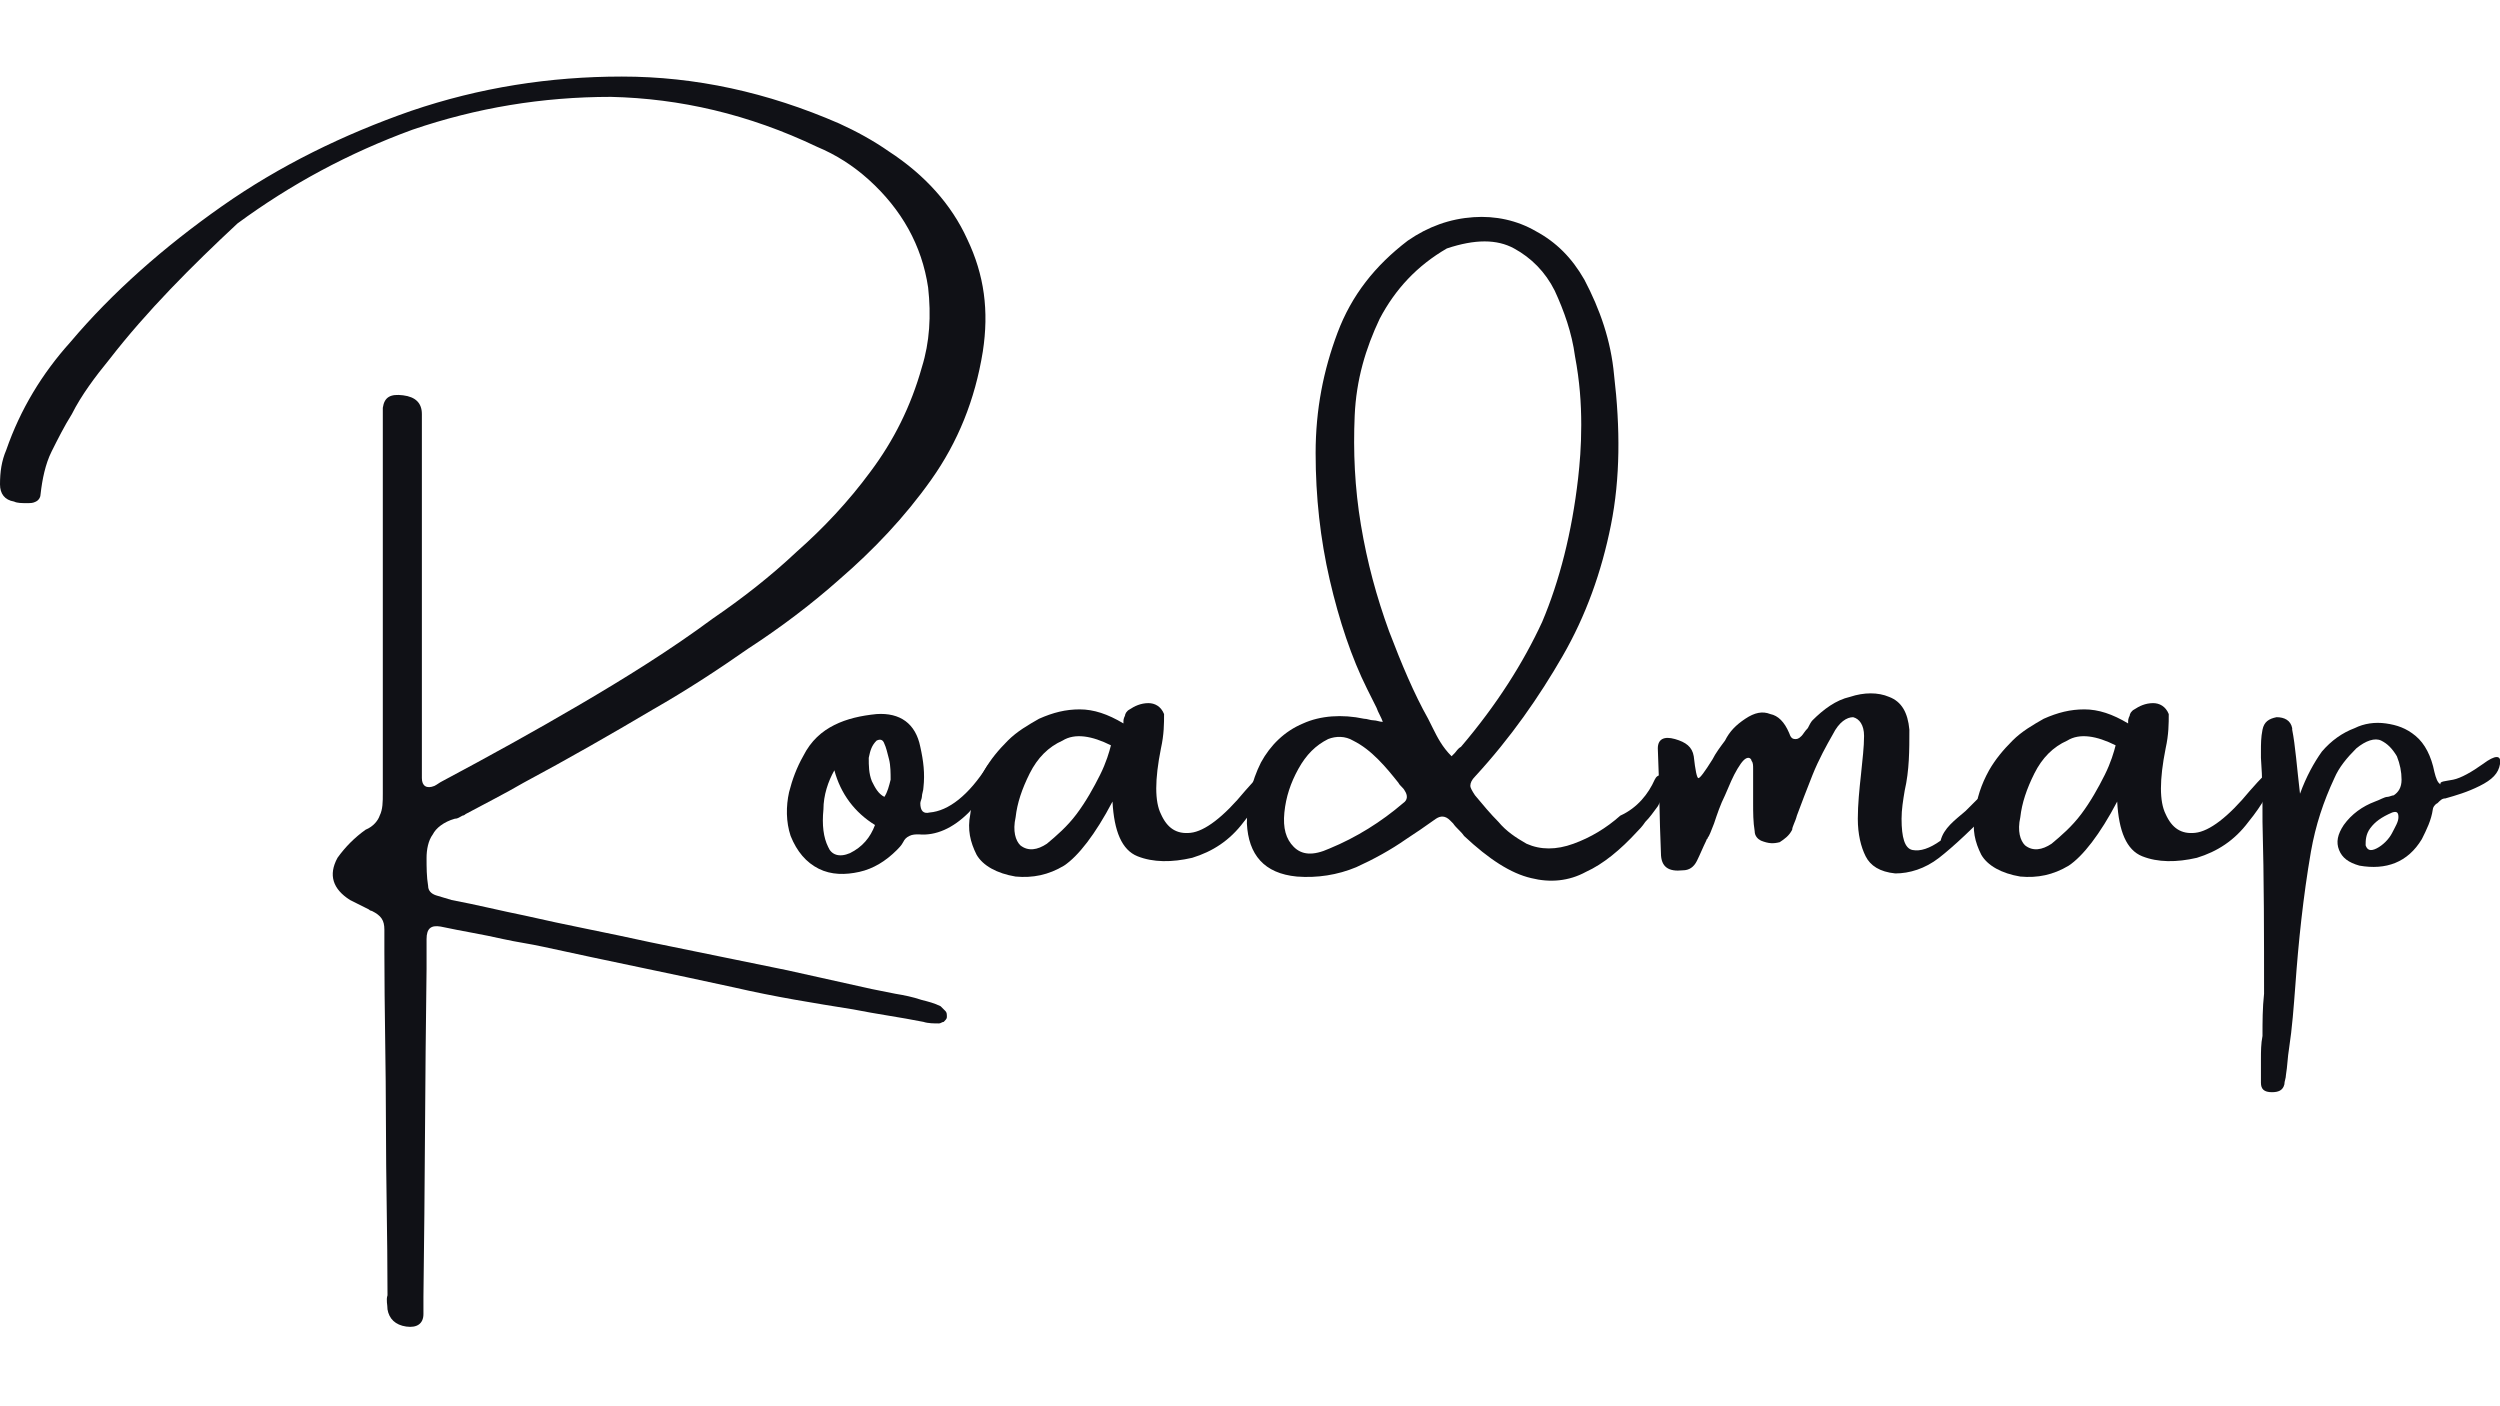 <?xml version="1.0" encoding="utf-8"?>
<!-- Generator: Adobe Illustrator 21.0.0, SVG Export Plug-In . SVG Version: 6.00 Build 0)  -->
<svg version="1.1" id="Layer_1" xmlns="http://www.w3.org/2000/svg" xmlns:xlink="http://www.w3.org/1999/xlink" x="0px" y="0px"
	 viewBox="0 0 160 90" style="enable-background:new 0 0 160 90;" xml:space="preserve">
<style type="text/css">
	.st0{fill:#101116;}
</style>
<g>
	<path class="st0" d="M56.9,9.7c2.3,1.5,4,3.4,5,5.6c1.1,2.3,1.4,4.6,1,7.2c-0.5,3.1-1.6,5.8-3.3,8.2c-1.7,2.4-3.7,4.5-5.9,6.4
		c-1.8,1.6-3.8,3.1-5.8,4.4c-2,1.4-4,2.7-6.1,3.9c-2.7,1.6-5.5,3.2-8.3,4.7c-1.2,0.7-2.4,1.3-3.7,2c0,0-0.1,0.1-0.2,0.1
		c-0.2,0.1-0.3,0.2-0.5,0.2c-0.7,0.2-1.2,0.6-1.4,1c-0.3,0.4-0.4,1-0.4,1.5c0,0.6,0,1.2,0.1,1.8c0,0.3,0.2,0.5,0.5,0.6
		c0.3,0.1,0.7,0.2,1,0.3c1.6,0.3,3.2,0.7,4.7,1c2.6,0.6,5.3,1.1,8,1.7c2.9,0.6,5.9,1.2,8.8,1.8c1.8,0.4,3.6,0.8,5.4,1.2
		c0.5,0.1,1,0.2,1.5,0.3c0.6,0.1,1.1,0.2,1.7,0.4c0.4,0.1,0.8,0.2,1.2,0.4c0.1,0.1,0.2,0.2,0.3,0.3c0.1,0.1,0.1,0.2,0.1,0.4
		c0,0.1-0.1,0.2-0.2,0.3c-0.1,0-0.2,0.1-0.3,0.1c-0.3,0-0.7,0-1-0.1c-1.5-0.3-3-0.5-4.5-0.8c-2.5-0.4-5-0.8-7.6-1.4
		c-4.1-0.9-8.1-1.7-12.2-2.6c-0.9-0.2-1.7-0.3-2.6-0.5c-1.3-0.3-2.6-0.5-4-0.8c-0.6-0.1-0.9,0.1-0.9,0.8c0,0.4,0,0.9,0,1.3
		c0,0.2,0,0.4,0,0.6c-0.1,7-0.1,14-0.2,21c0,0.1,0,0.2,0,0.3c0,0.3,0,0.5,0,0.8c0,0.6-0.4,0.9-1.1,0.8c-0.7-0.1-1.1-0.5-1.2-1.1
		c0-0.3-0.1-0.6,0-0.9c0,0,0-0.1,0-0.1c0-3.7-0.1-7.3-0.1-10.9c0-3.6-0.1-7.3-0.1-11c0-0.2,0-0.3,0-0.5c0-0.3,0-0.6,0-0.9
		c0-0.6-0.2-0.9-0.8-1.2c0,0-0.1,0-0.2-0.1c-0.4-0.2-0.8-0.4-1.2-0.6c-1.1-0.7-1.4-1.6-0.8-2.7c0.5-0.7,1.1-1.3,1.8-1.8
		c0.5-0.2,0.8-0.6,0.9-0.9c0.2-0.4,0.2-0.9,0.2-1.4c0-6.1,0-12.2,0-18.3c0-1.5,0-3,0-4.5c0-0.1,0-0.2,0-0.3c0-0.6,0-1.1,0-1.6
		c0.1-0.7,0.5-0.9,1.3-0.8c0.8,0.1,1.2,0.5,1.2,1.2c0,0.4,0,0.9,0,1.3c0,0.1,0,0.3,0,0.4c0,3.3,0,6.7,0,10c0,3.3,0,6.6,0,9.9
		c0,0,0,0,0,0.1c0,0.6,0,1.1,0,1.6c0,0.5,0.3,0.7,0.8,0.5c0.2-0.1,0.3-0.2,0.5-0.3h0c3-1.6,5.9-3.2,8.8-4.9c2.9-1.7,5.8-3.5,8.5-5.5
		c1.9-1.3,3.7-2.7,5.4-4.3c1.7-1.5,3.3-3.2,4.7-5.1c1.5-2,2.6-4.2,3.3-6.7c0.5-1.6,0.6-3.3,0.4-5.1c-0.4-2.7-1.7-5-3.8-6.9
		c-1-0.9-2.1-1.6-3.3-2.1c-4.4-2.1-8.8-3.1-13.2-3.2c-4.4,0-8.6,0.7-12.7,2.1c-4.1,1.5-7.8,3.5-11.2,6C12.3,17,9.4,19.9,7,23
		c-0.9,1.1-1.8,2.3-2.4,3.5c-0.5,0.8-0.9,1.6-1.3,2.4c-0.4,0.8-0.6,1.8-0.7,2.7c0,0.2-0.1,0.4-0.3,0.5c-0.2,0.1-0.3,0.1-0.6,0.1
		c-0.3,0-0.6,0-0.8-0.1C0.3,32,0,31.6,0,31c0-0.8,0.1-1.5,0.4-2.2c0.9-2.6,2.3-4.9,4.1-6.9c2.7-3.2,6-6.1,9.7-8.7
		c3.7-2.6,7.8-4.6,12.1-6.1c4.4-1.5,8.9-2.2,13.5-2.2c4.7,0,9.3,1,13.9,3C54.8,8.4,55.9,9,56.9,9.7z"/>
	<path class="st0" d="M63.2,49c0.2-0.2,0.3,0,0.3,0.6c0,0.6-0.5,1.3-1.5,2.4c-1,1-2.1,1.5-3.2,1.4c-0.2,0-0.4,0-0.6,0.1
		c-0.2,0.1-0.3,0.2-0.4,0.4c-0.1,0.2-0.3,0.4-0.4,0.5l0,0c-0.7,0.7-1.5,1.2-2.4,1.4c-0.9,0.2-1.8,0.2-2.6-0.2
		c-0.8-0.4-1.4-1.1-1.8-2.1c-0.3-0.9-0.3-1.9-0.1-2.8c0.2-0.8,0.5-1.6,0.9-2.3c0.5-1,1.2-1.6,2-2c0.8-0.4,1.7-0.6,2.7-0.7
		c1.5-0.1,2.5,0.6,2.8,2.1c0.2,0.9,0.3,1.7,0.2,2.6c0,0.2-0.1,0.4-0.1,0.6c0,0.1-0.1,0.3-0.1,0.4c0,0.5,0.2,0.7,0.6,0.6
		C60.7,51.9,62,50.9,63.2,49z M54.4,54.6c0.8-0.4,1.3-1,1.6-1.8c-1.3-0.8-2.2-2-2.6-3.5c-0.4,0.7-0.7,1.6-0.7,2.5
		c-0.1,1,0,1.8,0.3,2.4C53.2,54.7,53.7,54.9,54.4,54.6z M56.6,51c0.2-0.3,0.3-0.7,0.4-1.1c0-0.4,0-0.9-0.1-1.3
		c-0.1-0.4-0.2-0.8-0.3-1c-0.1-0.3-0.3-0.3-0.5-0.2c-0.3,0.3-0.4,0.6-0.5,1.1c0,0.5,0,1,0.2,1.5C56,50.4,56.2,50.8,56.6,51z"/>
	<path class="st0" d="M81.4,49.5c-0.3,0.9-0.9,2-1.8,3.1c-0.9,1.2-2,1.9-3.3,2.3c-1.3,0.3-2.5,0.3-3.5-0.1c-1-0.4-1.5-1.6-1.6-3.5
		c-1.1,2.1-2.2,3.5-3.1,4.1c-1,0.6-2,0.8-3.1,0.7c-1.2-0.2-2.1-0.7-2.5-1.4c-0.4-0.8-0.6-1.6-0.4-2.6c0.1-1,0.4-1.9,0.9-2.8
		c0.4-0.7,0.9-1.3,1.5-1.9c0.6-0.6,1.3-1,2-1.4c0.9-0.4,1.7-0.6,2.6-0.6c0.9,0,1.8,0.3,2.8,0.9c0,0,0,0,0-0.1c0-0.1,0-0.2,0.1-0.4
		c0-0.1,0.1-0.3,0.3-0.4c0.3-0.2,0.7-0.4,1.2-0.4c0.4,0,0.8,0.2,1,0.7c0,0.6,0,1.3-0.2,2.2c-0.4,2-0.4,3.4,0,4.2
		c0.4,0.9,1,1.3,1.9,1.2c0.9-0.1,2.1-1,3.5-2.7C81.1,49,81.7,48.6,81.4,49.5z M65.3,54.1c0.5,0.4,1.1,0.3,1.7-0.1
		c0.6-0.5,1.3-1.1,1.9-1.9c0.6-0.8,1.1-1.7,1.5-2.5c0.4-0.8,0.6-1.5,0.7-1.9c-1.2-0.6-2.3-0.8-3.1-0.3c-0.9,0.4-1.6,1.1-2.1,2.1
		c-0.5,1-0.8,1.9-0.9,2.8C64.8,53.2,65,53.8,65.3,54.1z"/>
	<path class="st0" d="M105.9,49.9c0.1-0.2,0.2-0.3,0.5-0.3c0.2,0,0.4,0.1,0.5,0.4c0,0.1,0,0.3-0.2,0.6c-0.2,0.3-0.4,0.6-0.6,1
		c-0.3,0.4-0.5,0.7-0.8,1c-0.2,0.3-0.4,0.5-0.5,0.6c-1.1,1.2-2.2,2.1-3.3,2.6c-1.1,0.6-2.3,0.7-3.5,0.4c-1.3-0.3-2.7-1.2-4.3-2.7
		c-0.2-0.3-0.5-0.5-0.7-0.8c-0.1-0.1-0.1-0.1-0.2-0.2c-0.3-0.3-0.6-0.3-0.9-0.1c-0.3,0.2-0.7,0.5-1,0.7c-0.3,0.2-0.6,0.4-0.9,0.6
		c-1,0.7-2.1,1.3-3.2,1.8c-1.2,0.5-2.5,0.7-3.8,0.6c-2.1-0.2-3.1-1.4-3.2-3.4c0-1.4,0.3-2.7,0.9-3.9c0.6-1.1,1.5-2,2.7-2.5
		c1.1-0.5,2.5-0.6,3.9-0.3c0.2,0,0.4,0.1,0.6,0.1c0.2,0,0.4,0.1,0.6,0.1c-0.1-0.3-0.3-0.6-0.4-0.9c-0.2-0.4-0.4-0.8-0.6-1.2
		c-1-2-1.8-4.4-2.4-7c-0.6-2.6-0.9-5.3-0.9-8.1c0-2.8,0.5-5.3,1.4-7.7c0.9-2.4,2.4-4.3,4.5-5.9c1.3-0.9,2.7-1.4,4.2-1.5
		c1.4-0.1,2.8,0.2,4,0.9c1.3,0.7,2.3,1.7,3.1,3.1c1,1.9,1.7,3.9,1.9,6.1c0.4,3.4,0.4,6.6-0.2,9.6c-0.6,3-1.6,5.8-3.1,8.4
		c-1.5,2.6-3.3,5.2-5.6,7.7c-0.2,0.2-0.3,0.4-0.3,0.6c0,0.1,0.1,0.3,0.3,0.6c0.5,0.6,1,1.2,1.5,1.7c0.5,0.6,1.1,1,1.8,1.4
		c0.9,0.4,1.9,0.4,3,0c1.1-0.4,2.1-1,3-1.8C104.8,51.7,105.5,50.8,105.9,49.9z M89.8,51.4c0.3-0.2,0.3-0.5,0.1-0.8
		c-0.1-0.2-0.3-0.3-0.4-0.5c-0.4-0.5-0.8-1-1.3-1.5c-0.5-0.5-1-0.9-1.6-1.2c-0.5-0.3-1.1-0.3-1.6-0.1c-0.8,0.4-1.4,1-1.9,1.9
		c-0.5,0.9-0.8,1.8-0.9,2.8c-0.1,1,0.1,1.7,0.6,2.2c0.5,0.5,1.2,0.6,2.3,0.1C86.8,53.6,88.4,52.6,89.8,51.4z M93.5,47.8
		c2.3-2.7,4-5.4,5.2-8c1.1-2.6,1.9-5.7,2.3-9.2c0.1-0.9,0.2-2,0.2-3.4c0-1.4-0.1-2.8-0.4-4.4c-0.2-1.5-0.7-2.9-1.3-4.2
		c-0.6-1.2-1.5-2.1-2.6-2.7c-1.1-0.6-2.5-0.6-4.3,0c-1.9,1.1-3.3,2.6-4.3,4.5c-0.9,1.9-1.5,3.9-1.6,6.2c-0.1,2.3,0,4.6,0.4,7
		s1,4.6,1.8,6.8c0.8,2.1,1.6,4,2.5,5.6c0.1,0.2,0.2,0.4,0.3,0.6c0.3,0.6,0.6,1.2,1.2,1.8c0.1-0.1,0.1-0.1,0.2-0.2
		C93.2,48.1,93.3,47.9,93.5,47.8z"/>
	<path class="st0" d="M125.8,51.9L125.8,51.9c0.1-0.1,0.3-0.3,0.7-0.7c0.4-0.3,0.8-0.7,1.2-1c0.4-0.3,0.7-0.5,0.9-0.5
		c0.2,0,0.1,0.3-0.1,0.8c0,0.1-0.1,0.2-0.2,0.3c-0.1,0.1-0.2,0.2-0.2,0.3c0,0,0,0-0.1,0.1c-1.7,1.8-3,3-3.9,3.7
		c-0.9,0.7-1.9,1-2.8,1c-1-0.1-1.6-0.5-1.9-1.1c-0.3-0.6-0.5-1.4-0.5-2.4c0-0.9,0.1-1.9,0.2-2.8c0.1-1,0.2-1.8,0.2-2.5
		c0-0.7-0.3-1.1-0.7-1.2c-0.4,0-0.9,0.3-1.3,1.1c-0.4,0.7-0.9,1.6-1.3,2.6c-0.4,1-0.7,1.8-1,2.6c-0.1,0.4-0.3,0.7-0.3,0.9
		c-0.2,0.4-0.5,0.6-0.8,0.8c-0.4,0.1-0.7,0.1-1.2-0.1c-0.2-0.1-0.4-0.3-0.4-0.6c-0.1-0.6-0.1-1.2-0.1-1.8c0-0.4,0-0.8,0-1.2
		c0-0.1,0-0.2,0-0.4c0-0.2,0-0.4,0-0.6c0-0.2,0-0.4-0.1-0.5c0-0.1-0.1-0.2-0.2-0.2c-0.2,0-0.4,0.2-0.7,0.7c-0.3,0.5-0.5,1-0.8,1.7
		c-0.3,0.6-0.5,1.2-0.7,1.8c-0.2,0.5-0.3,0.8-0.4,0.9c0,0.1-0.1,0.1-0.1,0.2c-0.2,0.4-0.4,0.9-0.6,1.3c-0.2,0.4-0.5,0.6-0.9,0.6
		c-0.9,0.1-1.4-0.2-1.4-1.1c-0.1-2.2-0.1-4.5-0.2-6.7c0-0.6,0.4-0.8,1.1-0.6c0.7,0.2,1.1,0.5,1.2,1.1c0.1,0.9,0.2,1.4,0.3,1.4
		c0.1,0,0.4-0.4,0.9-1.2c0.2-0.4,0.5-0.8,0.8-1.2c0.3-0.6,0.7-1,1.3-1.4c0.6-0.4,1.1-0.5,1.6-0.3c0.5,0.1,0.9,0.5,1.2,1.2
		c0.1,0.3,0.2,0.4,0.4,0.4c0.1,0,0.2,0,0.4-0.2c0.1-0.1,0.2-0.3,0.4-0.5c0.1-0.2,0.2-0.4,0.3-0.5c0.7-0.7,1.5-1.3,2.4-1.5
		c0.9-0.3,1.8-0.3,2.5,0c0.8,0.3,1.2,1,1.3,2.1c0,1.3,0,2.6-0.3,3.9c-0.1,0.6-0.2,1.2-0.2,1.8c0,1.2,0.2,1.9,0.7,2
		c0.5,0.1,1.1-0.1,1.8-0.6C124.4,53,125.1,52.5,125.8,51.9z"/>
	<path class="st0" d="M145.7,49.5c-0.3,0.9-0.9,2-1.8,3.1c-0.9,1.2-2,1.9-3.3,2.3c-1.3,0.3-2.5,0.3-3.5-0.1c-1-0.4-1.5-1.6-1.6-3.5
		c-1.1,2.1-2.2,3.5-3.1,4.1c-1,0.6-2,0.8-3.1,0.7c-1.2-0.2-2.1-0.7-2.5-1.4c-0.4-0.8-0.6-1.6-0.4-2.6c0.1-1,0.4-1.9,0.9-2.8
		c0.4-0.7,0.9-1.3,1.5-1.9c0.6-0.6,1.3-1,2-1.4c0.9-0.4,1.7-0.6,2.6-0.6c0.9,0,1.8,0.3,2.8,0.9c0,0,0,0,0-0.1c0-0.1,0-0.2,0.1-0.4
		c0-0.1,0.1-0.3,0.3-0.4c0.3-0.2,0.7-0.4,1.2-0.4c0.4,0,0.8,0.2,1,0.7c0,0.6,0,1.3-0.2,2.2c-0.4,2-0.4,3.4,0,4.2
		c0.4,0.9,1,1.3,1.9,1.2c0.9-0.1,2.1-1,3.5-2.7C145.4,49,146,48.6,145.7,49.5z M129.6,54.1c0.5,0.4,1.1,0.3,1.7-0.1
		c0.6-0.5,1.3-1.1,1.9-1.9c0.6-0.8,1.1-1.7,1.5-2.5c0.4-0.8,0.6-1.5,0.7-1.9c-1.2-0.6-2.3-0.8-3.1-0.3c-0.9,0.4-1.6,1.1-2.1,2.1
		c-0.5,1-0.8,1.9-0.9,2.8C129.1,53.2,129.3,53.8,129.6,54.1z"/>
	<path class="st0" d="M157,49.9c0.5-0.1,1.2-0.5,1.9-1c0.8-0.6,1.2-0.6,1.1,0c-0.1,0.6-0.5,1-1.3,1.4c-0.8,0.4-1.5,0.6-2.2,0.8
		c-0.2,0-0.3,0.1-0.5,0.3c-0.2,0.1-0.3,0.3-0.3,0.4c-0.1,0.7-0.4,1.3-0.7,1.9c-0.9,1.5-2.3,2-4,1.7c-0.7-0.2-1.1-0.5-1.3-1
		c-0.2-0.5-0.1-1,0.3-1.6c0.5-0.7,1.2-1.2,2-1.5c0.3-0.1,0.6-0.3,0.8-0.3c0.1,0,0.3-0.1,0.4-0.1c0.3-0.2,0.5-0.5,0.5-1
		c0-0.5-0.1-1-0.3-1.5c-0.3-0.5-0.6-0.8-1-1c-0.4-0.2-1,0-1.6,0.5c-0.6,0.6-1.1,1.2-1.4,1.9c-0.7,1.5-1.2,3-1.5,4.7
		c-0.5,2.9-0.8,5.8-1,8.6c-0.1,1.3-0.2,2.7-0.4,4c-0.1,0.6-0.1,1.1-0.2,1.7c0,0.2-0.1,0.4-0.1,0.6c-0.1,0.4-0.4,0.5-0.8,0.5
		c-0.5,0-0.7-0.2-0.7-0.6c0-0.4,0-0.8,0-1.2c0-0.1,0-0.2,0-0.3c0-0.5,0-1,0.1-1.5c0-0.9,0-1.8,0.1-2.7c0-3.6,0-7.3-0.1-11
		c0-1.4,0-2.8-0.1-4.1c0-0.1,0-0.3,0-0.4c0-0.5,0-0.9,0.1-1.4c0.1-0.5,0.4-0.7,0.9-0.8c0.5,0,0.9,0.2,1,0.7c0,0,0,0.1,0,0.1
		c0.2,1,0.3,2.4,0.5,4.1c0.4-1.1,0.9-2,1.4-2.7c0.6-0.7,1.3-1.2,2.1-1.5c0.6-0.3,1.3-0.4,2-0.3c0.7,0.1,1.3,0.3,1.9,0.8
		c0.6,0.5,1,1.3,1.2,2.3c0.1,0.4,0.2,0.7,0.4,0.8C156.1,50,156.5,50,157,49.9z M152.1,54.3c0.4-0.2,0.8-0.6,1-1
		c0.2-0.4,0.4-0.7,0.4-1c0-0.3-0.1-0.4-0.4-0.3c-0.7,0.3-1.1,0.6-1.4,1c-0.3,0.4-0.3,0.8-0.3,1.1C151.5,54.4,151.7,54.5,152.1,54.3z
		"/>
</g>
</svg>
